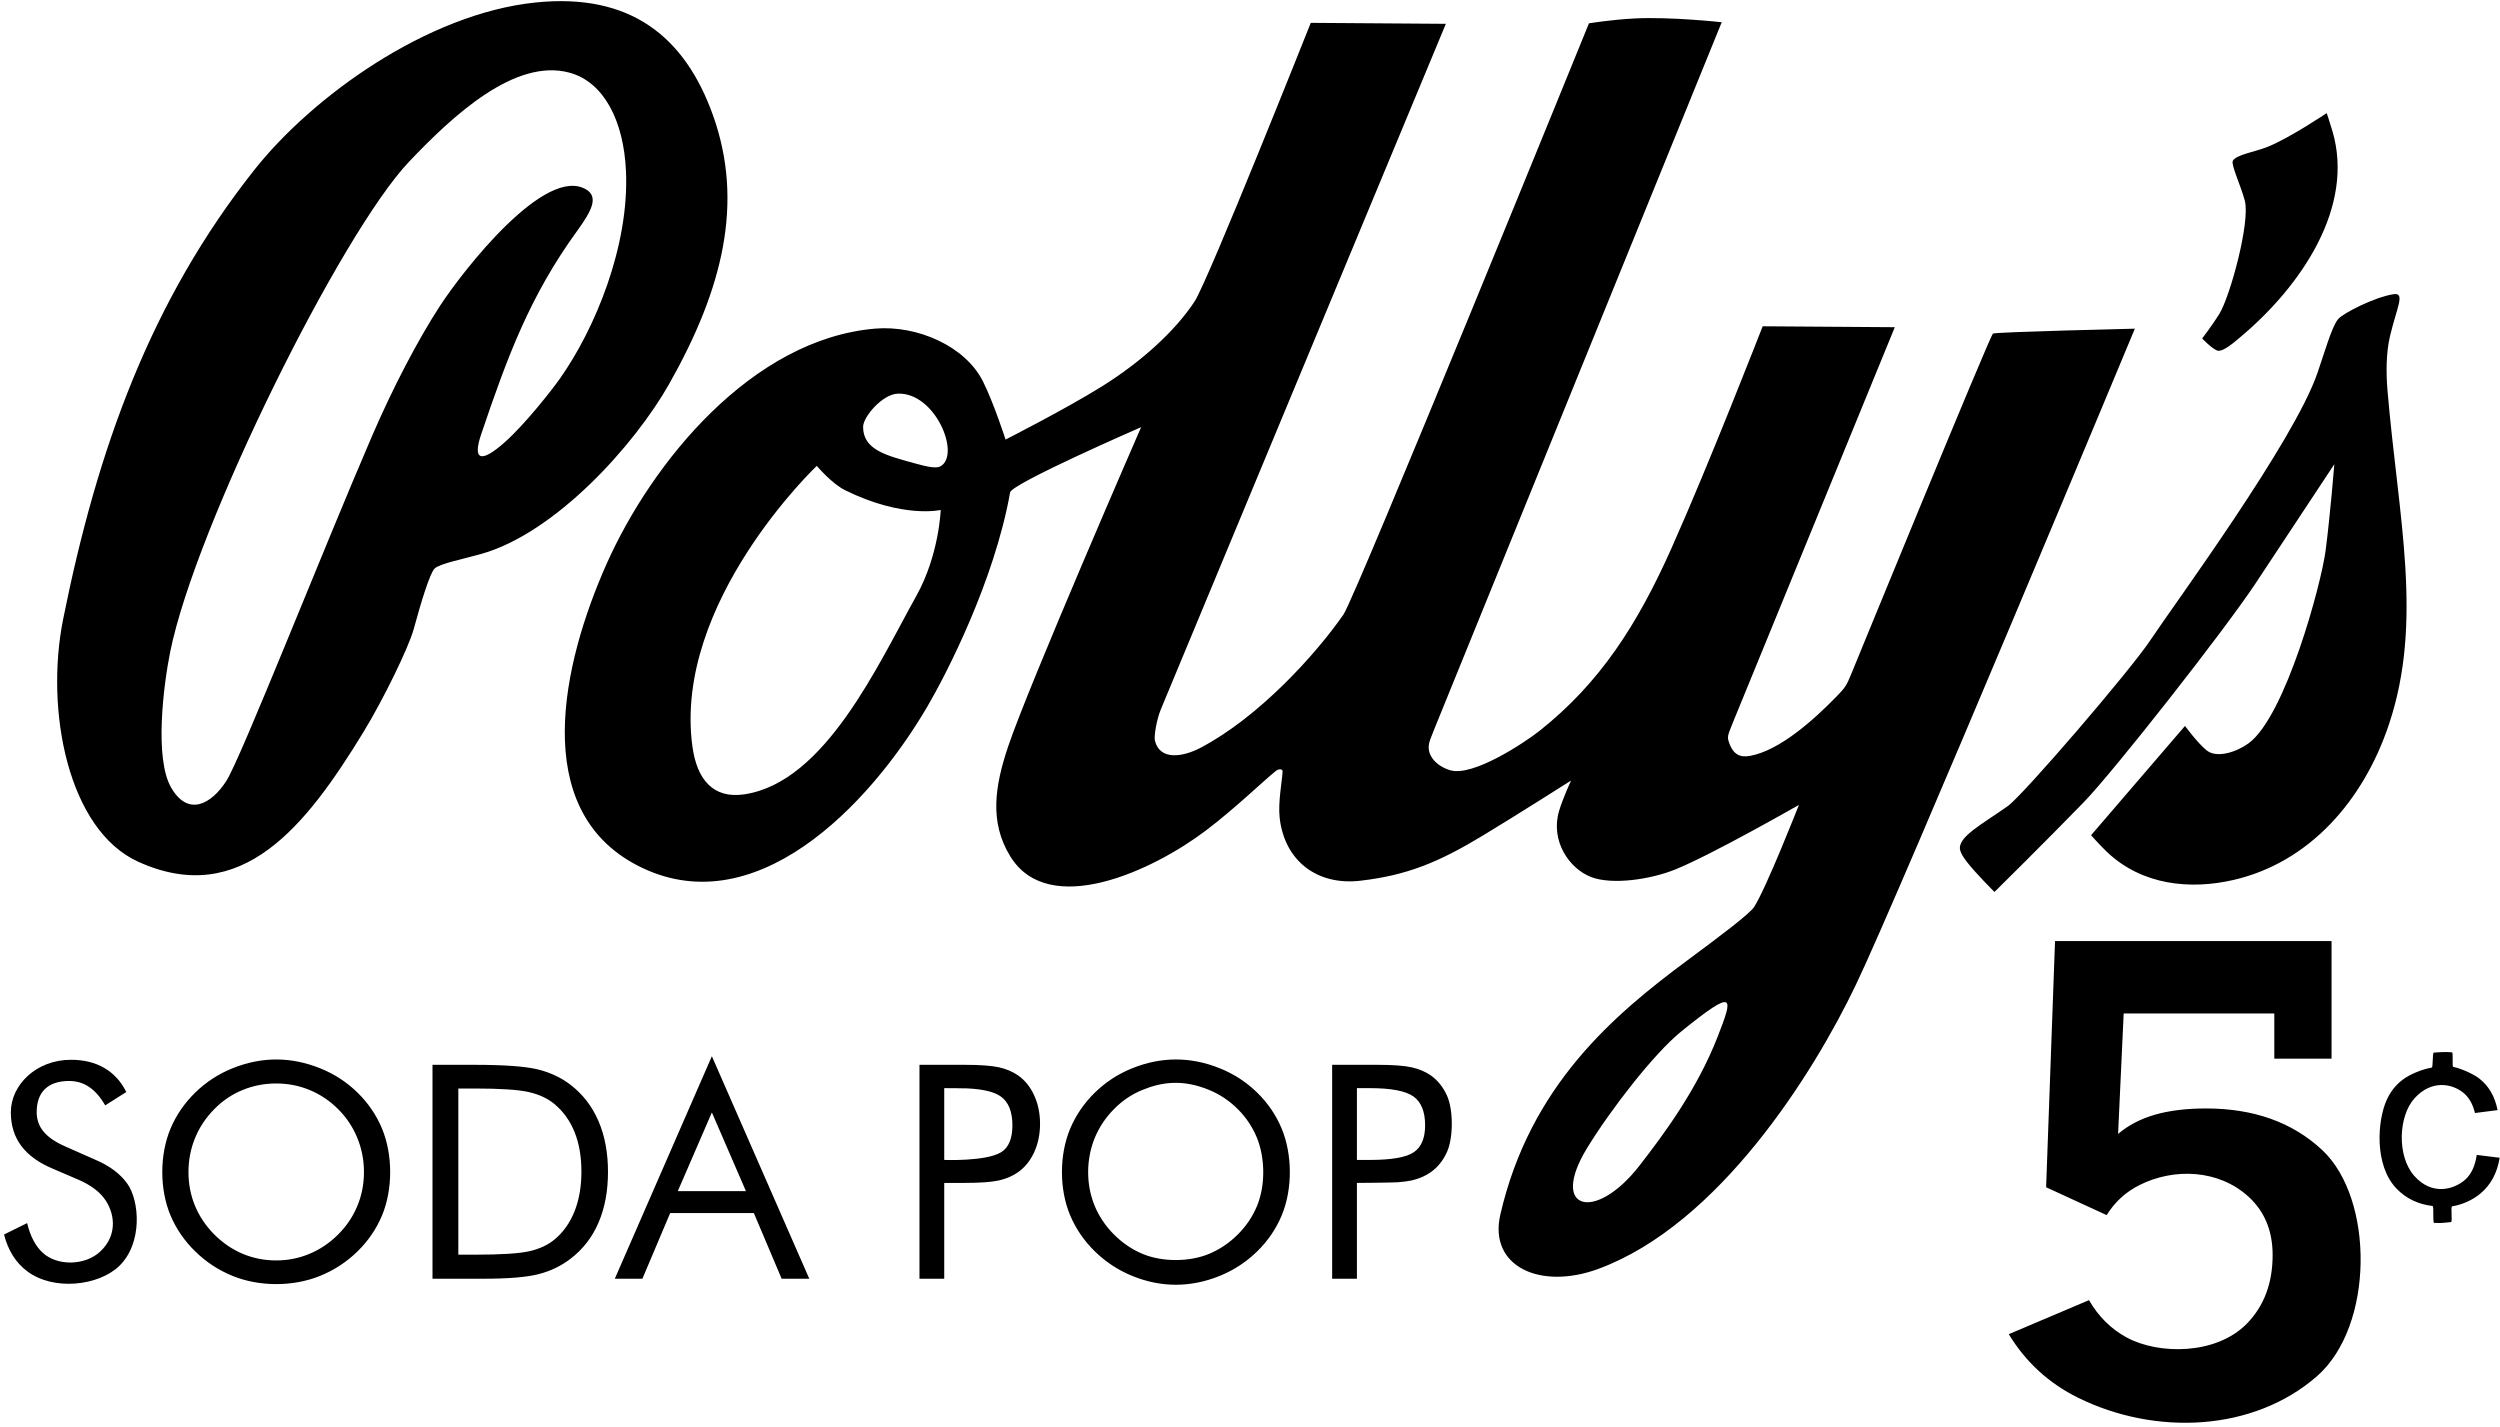 <?xml version="1.0" encoding="UTF-8"?>
<svg xmlns="http://www.w3.org/2000/svg" xmlns:xlink="http://www.w3.org/1999/xlink" width="538pt" height="307pt" viewBox="0 0 538 307" version="1.1">
<g id="surface1">
<path style=" stroke:none;fill-rule:nonzero;fill:rgb(0%,0%,0%);fill-opacity:1;" d="M 499.711 247.461 C 510.969 257.953 510.934 285.406 498.613 296.16 C 484.922 308.113 463.859 309.004 447.23 300.805 C 440.914 297.688 435.934 293.125 432.289 287.113 L 449.551 279.793 C 451.602 283.336 454.309 286.012 457.664 287.828 C 464.613 291.582 476.957 291.562 483.512 284.859 C 487.219 281.07 489.07 276.145 489.07 270.086 C 489.07 264.898 487.355 260.727 483.922 257.566 C 477.477 251.637 467.82 251.293 460.383 255.043 C 457.449 256.52 455.105 258.668 453.352 261.492 L 440.324 255.496 L 442.242 202.523 L 501.75 202.523 L 501.75 227.832 L 489.43 227.832 L 489.43 218.094 L 457.016 218.094 L 455.812 244.02 C 458.016 242.148 460.668 240.766 463.77 239.875 C 466.875 238.984 470.531 238.539 474.738 238.539 C 485.004 238.539 493.324 241.516 499.711 247.461 Z M 93.555 122.328 C 92.504 123.246 90.461 130.105 89.047 135.328 C 87.965 139.324 82.496 150.516 78.23 157.512 C 65.973 177.605 52.02 195.566 29.734 185.441 C 14.68 178.602 9.633 152.957 13.594 133.219 C 20.961 96.5 32.449 64.695 54.75 36.539 C 67.246 20.77 91.906 2.941 115.258 0.535 C 135.633 -1.562 147.391 7.848 153.453 24.859 C 160.133 43.598 155.562 62.172 144.039 82.566 C 136.539 95.844 119.504 114.723 103.539 119.215 C 99.59 120.328 94.773 121.254 93.555 122.328 Z M 94.723 65.766 C 99.566 58.34 117.441 35.316 126.238 40.836 C 128.859 42.48 127.219 45.527 124.25 49.617 C 113.988 63.766 109.219 76.707 103.539 93.488 C 101.715 98.883 103.328 99.891 108.668 95.129 C 113.113 91.164 118.766 83.914 120.449 81.539 C 128.094 70.742 135.426 52.926 134.711 36.848 C 134.227 25.902 129.898 17.609 122.52 15.629 C 110.809 12.484 97.496 24.832 88.02 34.809 C 73.445 50.148 42.098 113.234 36.633 140.25 C 35.18 147.426 33.188 163.195 36.832 169.496 C 40.496 175.828 45.488 173.066 48.715 168.047 C 51.828 163.203 69.246 118.914 80.078 93.797 C 84.543 83.438 89.965 73.062 94.723 65.766 Z M 448.375 172.691 C 454.895 165.98 478.652 135.727 485.395 125.547 C 492.664 114.578 502.348 99.898 502.348 99.898 C 502.348 99.898 501.477 110.699 500.48 118.426 C 499.543 125.707 491.824 154.156 483.895 159.961 C 481.359 161.812 477.102 163.242 474.906 161.508 C 472.977 159.984 470.211 156.223 470.211 156.223 L 450 179.738 C 450 179.738 451.805 181.789 453.328 183.254 C 461.016 190.613 471.488 191.477 480.641 189.367 C 496.867 185.637 508.574 172.438 514.109 155.863 C 521.539 133.629 516.141 111.562 513.797 84.137 C 513.465 80.277 513.48 75.973 514.305 72.438 C 515.758 66.23 517.707 62.914 515.098 63.309 C 511.074 63.918 504.215 67.387 503.145 68.699 C 501.777 70.375 500.246 75.844 498.695 80.324 C 493.578 95.125 468.09 129.773 462.699 137.855 C 458.281 144.473 435.363 171.133 432.09 173.461 C 426.613 177.352 421.125 180.148 421.828 182.961 C 421.984 183.59 422.422 184.367 423.199 185.383 C 425.145 187.926 429.215 191.949 429.215 191.949 C 429.215 191.949 440.164 181.141 448.375 172.691 Z M 477.145 75.441 C 478.332 75.871 480.992 73.496 482.121 72.547 C 495.41 61.398 506.711 44.461 501.953 28.258 C 501.441 26.512 500.711 24.34 500.711 24.34 C 500.711 24.34 492.738 29.695 488.02 31.59 C 485.277 32.691 481.199 33.293 480.504 34.609 C 480.07 35.426 482.23 39.961 483.082 43.176 C 484.289 47.734 479.953 63.746 477.586 67.582 C 476.121 69.949 473.906 72.84 473.906 72.84 C 473.906 72.84 476.004 75.031 477.145 75.441 Z M 459.422 70.73 C 459.422 70.73 409.039 191.738 399.387 211.926 C 390.211 231.117 369.906 263.461 344.027 273.043 C 331.445 277.703 320.301 272.539 322.871 261.383 C 329.266 233.621 347.285 218.395 363.215 206.598 C 369.648 201.828 376.469 196.723 377.465 195.207 C 380.02 191.324 387.129 173.215 387.129 173.215 C 387.129 173.215 368.617 183.812 360.586 187.082 C 355.152 189.289 346.953 190.461 342.449 188.754 C 337.742 186.969 333.57 180.988 335.527 174.465 C 336.332 171.785 338.086 167.977 338.086 167.977 C 338.086 167.977 326.551 175.316 319.043 179.852 C 309.637 185.531 302.863 188.363 292.719 189.535 C 283.492 190.605 276.43 185.297 275.383 175.992 C 275 172.586 275.953 167.855 276.012 165.973 C 276.027 165.5 275.254 165.367 274.594 165.887 C 271.984 167.941 265.895 173.891 259.508 178.727 C 248.004 187.438 225.691 197.762 217.406 184.277 C 212.844 176.848 214.121 169.078 216.961 160.617 C 221.383 147.445 245.566 91.926 245.566 91.926 C 245.566 91.926 217.719 104.051 217.379 105.965 C 213.961 125.094 203.652 145.066 199.609 151.98 C 186.945 173.641 162.109 199.289 137.055 186.188 C 113.945 174.102 120.977 142.848 130.527 121.379 C 140.254 99.523 161.797 72.938 188.387 70.715 C 197.348 69.965 207.703 74.445 211.527 82.066 C 213.867 86.734 216.398 94.594 216.398 94.594 C 216.398 94.594 229.184 88.102 237.086 83.184 C 245.723 77.809 253.047 71.059 257.09 64.848 C 260.055 60.301 282.078 4.918 282.078 4.918 L 311.148 5.125 L 249.844 152.578 C 248.824 155.031 248.328 158.551 248.531 159.375 C 249.621 163.789 254.664 162.852 258.312 160.945 C 270.867 154.379 283.129 140.875 289.113 132.246 C 291.77 128.41 341.941 5.02 341.941 5.02 C 341.941 5.02 346.781 4.227 351.797 3.969 C 359.496 3.574 370.512 4.785 370.512 4.785 L 308.734 156.719 C 307.734 159.18 307.609 159.535 307.492 160.281 C 307.121 162.645 309.176 164.891 312.074 165.754 C 317.016 167.227 328.258 159.699 331.355 157.238 C 344.375 146.898 352.371 134.371 359.656 118.086 C 367.758 99.973 379.328 70.215 379.328 70.215 L 407.762 70.414 L 372.801 155.773 C 371.793 158.234 371.715 158.613 372.016 159.562 C 372.945 162.48 374.523 163.047 376.621 162.664 C 383.035 161.492 390.355 154.871 395.195 149.918 C 397.055 148.016 397.375 147.531 398.379 145.07 C 398.379 145.07 428.211 72.266 428.883 71.789 C 429.387 71.438 459.422 70.73 459.422 70.73 Z M 202.441 109.742 C 202.441 109.742 194.359 111.652 181.871 105.496 C 178.969 104.066 175.77 100.254 175.77 100.254 C 175.77 100.254 144.805 129.633 149.004 160.621 C 149.969 167.727 153.453 171.941 160.176 170.941 C 177.582 168.359 188.973 142.984 197.199 128.23 C 202.113 119.422 202.441 109.742 202.441 109.742 Z M 193.191 84.715 C 189.82 84.855 185.77 89.734 185.742 91.809 C 185.684 96.836 190.871 98.035 196.578 99.637 C 199.785 100.539 201.551 100.852 202.438 100.324 C 206.773 97.766 201.246 84.375 193.191 84.715 Z M 361.801 221.973 C 355.883 226.766 346.5 238.926 341.52 247.098 C 333.34 260.527 343.352 263.062 352.84 250.812 C 358.008 244.145 365.16 234.574 369.641 223.094 C 373.027 214.414 373.559 212.453 361.801 221.973 Z M 20.605 249.617 L 14.059 246.723 C 11.953 245.801 10.398 244.742 9.395 243.551 C 8.395 242.355 7.895 240.945 7.895 239.312 C 7.895 234.938 10.402 232.625 14.875 232.625 C 16.48 232.625 17.922 233.059 19.195 233.922 C 20.469 234.785 21.617 236.105 22.641 237.879 L 27.176 235 C 26.043 232.719 24.469 230.996 22.449 229.824 C 20.426 228.652 18.035 228.066 15.273 228.066 C 7.77 228.066 2.332 233.496 2.332 239.379 C 2.332 242.184 3.082 244.594 4.582 246.602 C 6.086 248.613 8.367 250.258 11.43 251.535 L 17.004 253.926 C 19.383 254.977 21.16 256.262 22.34 257.781 C 24.598 260.695 25.547 265.613 21.57 269.332 C 18.281 272.41 12.277 272.484 9.145 269.551 C 7.609 268.117 6.508 266.004 5.84 263.211 L 0.871 265.668 C 1.73 269.078 3.387 271.711 5.836 273.562 C 11.512 277.855 21.215 276.715 25.637 272.461 C 30.738 267.547 30.043 258.406 27.387 254.711 C 25.867 252.594 23.605 250.895 20.605 249.617 Z M 82.215 242.879 C 84.547 248.496 84.551 255.953 82.215 261.562 C 80.996 264.477 79.227 267.07 76.898 269.336 C 74.57 271.602 71.895 273.352 68.863 274.578 C 62.891 276.996 55.629 276.855 50.055 274.578 C 47.043 273.352 44.375 271.602 42.047 269.336 C 39.699 267.051 37.91 264.449 36.684 261.531 C 34.336 255.945 34.34 248.504 36.684 242.91 C 37.91 239.984 39.699 237.375 42.047 235.09 C 44.355 232.844 47.02 231.109 50.039 229.895 C 56.305 227.367 62.617 227.371 68.895 229.895 C 71.922 231.109 74.594 232.844 76.898 235.09 C 79.227 237.355 80.996 239.953 82.215 242.879 Z M 78.324 252.238 C 78.324 249.656 77.848 247.203 76.891 244.871 C 75.938 242.543 74.57 240.488 72.785 238.703 C 70.98 236.898 68.941 235.527 66.664 234.582 C 64.387 233.637 61.98 233.164 59.441 233.164 C 56.883 233.164 54.461 233.637 52.172 234.582 C 49.887 235.527 47.859 236.898 46.098 238.703 C 44.293 240.531 42.918 242.598 41.977 244.906 C 41.031 247.211 40.559 249.656 40.559 252.238 C 40.559 254.797 41.027 257.207 41.961 259.477 C 42.895 261.742 44.273 263.797 46.098 265.645 C 47.945 267.488 49.996 268.883 52.25 269.828 C 54.508 270.773 56.902 271.246 59.441 271.246 C 61.961 271.246 64.355 270.77 66.633 269.812 C 68.91 268.859 70.961 267.469 72.785 265.645 C 74.59 263.84 75.965 261.793 76.906 259.508 C 77.852 257.219 78.324 254.797 78.324 252.238 Z M 128.793 241.254 C 130.156 244.422 130.84 248.07 130.84 252.199 C 130.84 256.309 130.16 259.938 128.809 263.094 C 127.457 266.246 125.449 268.844 122.785 270.879 C 120.773 272.43 118.484 273.535 115.914 274.195 C 113.348 274.855 109.348 275.184 103.922 275.184 L 93.074 275.184 L 93.074 229.148 L 101.938 229.148 C 108.477 229.148 113.086 229.48 115.758 230.141 C 118.43 230.801 120.773 231.906 122.785 233.457 C 125.43 235.488 127.43 238.09 128.793 241.254 Z M 125.121 252.145 C 125.121 248.922 124.637 246.09 123.66 243.652 C 122.684 241.211 121.242 239.199 119.336 237.605 C 117.887 236.395 116.047 235.531 113.812 235.016 C 111.578 234.504 107.684 234.246 102.125 234.246 L 98.633 234.246 L 98.633 270.008 L 102.125 270.008 C 107.789 270.008 111.711 269.762 113.891 269.27 C 116.074 268.777 117.887 267.938 119.336 266.742 C 121.223 265.172 122.656 263.148 123.645 260.668 C 124.629 258.188 125.121 255.344 125.121 252.145 Z M 153.195 227.297 L 174.16 275.184 L 168.211 275.184 L 162.23 261.051 L 144.223 261.051 L 138.242 275.184 L 132.305 275.184 Z M 160.531 256.336 L 153.195 239.398 L 145.859 256.336 Z M 222.574 235.762 C 223.402 237.59 223.816 239.613 223.816 241.84 C 223.816 244.066 223.402 246.09 222.574 247.918 C 221.746 249.742 220.594 251.18 219.125 252.23 C 217.949 253.07 216.57 253.668 214.984 254.027 C 213.398 254.383 210.906 254.562 207.504 254.562 L 203.199 254.562 L 203.199 275.184 L 197.871 275.184 L 197.871 229.148 L 207.504 229.148 C 210.883 229.148 213.371 229.328 214.969 229.684 C 216.562 230.039 217.949 230.629 219.125 231.449 C 220.594 232.496 221.746 233.934 222.574 235.762 Z M 217.871 242.176 C 217.871 239.234 217.039 237.164 215.375 235.969 C 213.98 234.961 211.547 234.379 208.086 234.219 C 207.414 234.184 203.199 234.168 203.199 234.168 L 203.199 249.617 C 203.199 249.617 212.141 249.973 215.438 247.961 C 217.113 246.941 217.871 244.93 217.871 242.176 Z M 275.82 242.879 C 278.078 248.309 278.238 255.766 275.82 261.562 C 274.605 264.477 272.832 267.07 270.504 269.336 C 268.18 271.602 265.5 273.352 262.469 274.578 C 256.227 277.109 249.883 277.117 243.66 274.578 C 240.652 273.352 237.984 271.602 235.656 269.336 C 233.309 267.051 231.52 264.449 230.293 261.531 C 227.941 255.945 227.949 248.508 230.293 242.91 C 231.52 239.984 233.309 237.375 235.656 235.09 C 237.961 232.844 240.625 231.109 243.645 229.895 C 249.727 227.441 256.035 227.297 262.5 229.895 C 265.531 231.109 268.199 232.844 270.504 235.09 C 272.832 237.355 274.605 239.953 275.82 242.879 Z M 270.5 244.871 C 269.547 242.543 268.176 240.488 266.391 238.703 C 264.59 236.898 262.547 235.527 260.27 234.582 C 254.543 232.207 250.023 232.828 245.777 234.582 C 243.492 235.527 241.469 236.898 239.703 238.703 C 237.902 240.531 236.527 242.598 235.582 244.906 C 233.785 249.297 233.621 254.75 235.566 259.477 C 236.5 261.742 237.879 263.797 239.703 265.645 C 241.551 267.488 243.602 268.883 245.855 269.828 C 250.117 271.613 255.961 271.609 260.238 269.812 C 262.516 268.859 264.566 267.469 266.391 265.645 C 268.195 263.84 269.57 261.793 270.516 259.508 C 272.453 254.805 272.137 248.871 270.5 244.871 Z M 311.387 235.762 C 312.773 238.82 312.773 244.855 311.387 247.918 C 310.555 249.742 309.406 251.18 307.938 252.23 C 306.762 253.07 305.379 253.668 303.797 254.027 C 303.004 254.203 301.98 254.34 300.734 254.426 C 299.488 254.516 292.008 254.562 292.008 254.562 L 292.008 275.184 L 286.68 275.184 L 286.68 229.148 L 296.312 229.148 C 299.695 229.148 302.184 229.328 303.777 229.684 C 305.375 230.039 306.762 230.629 307.938 231.449 C 309.406 232.496 310.555 233.934 311.387 235.762 Z M 306.684 242.176 C 306.684 239.234 305.852 237.164 304.184 235.969 C 302.52 234.77 299.383 234.168 294.773 234.168 L 292.008 234.168 L 292.008 249.617 L 294.773 249.617 C 299.465 249.617 302.625 249.066 304.246 247.961 C 305.871 246.859 306.684 244.93 306.684 242.176 Z M 532.996 248.535 C 532.641 250.945 531.801 252.73 530.477 253.895 C 528.129 255.953 523.387 257.414 519.527 253.023 C 515.781 248.762 516.133 240.172 519.613 236.34 C 523.375 232.199 527.828 233.289 530.129 235.172 C 531.316 236.145 532.145 237.594 532.609 239.52 L 537.48 238.898 C 536.902 235.961 535.586 233.691 533.531 232.094 C 532.254 231.102 529.672 229.961 527.938 229.586 C 527.648 229.523 527.98 226.512 527.676 226.469 C 526.727 226.324 524.598 226.438 523.742 226.531 C 523.445 226.562 523.613 229.691 523.32 229.742 C 521.742 230.004 519.914 230.684 518.496 231.438 C 516.32 232.598 514.699 234.34 513.637 236.66 C 511.621 241.047 510.863 250.738 515.746 255.805 C 517.777 257.91 520.348 259.152 523.457 259.527 C 523.879 259.578 523.418 263.148 523.855 263.168 C 525.824 263.254 525.867 263.109 527.434 262.996 C 527.863 262.965 527.301 259.668 527.711 259.602 C 529.918 259.242 532.121 258.238 533.773 256.863 C 536.004 255.008 537.391 252.438 537.93 249.152 L 532.996 248.535 "/>
</g>
</svg>
